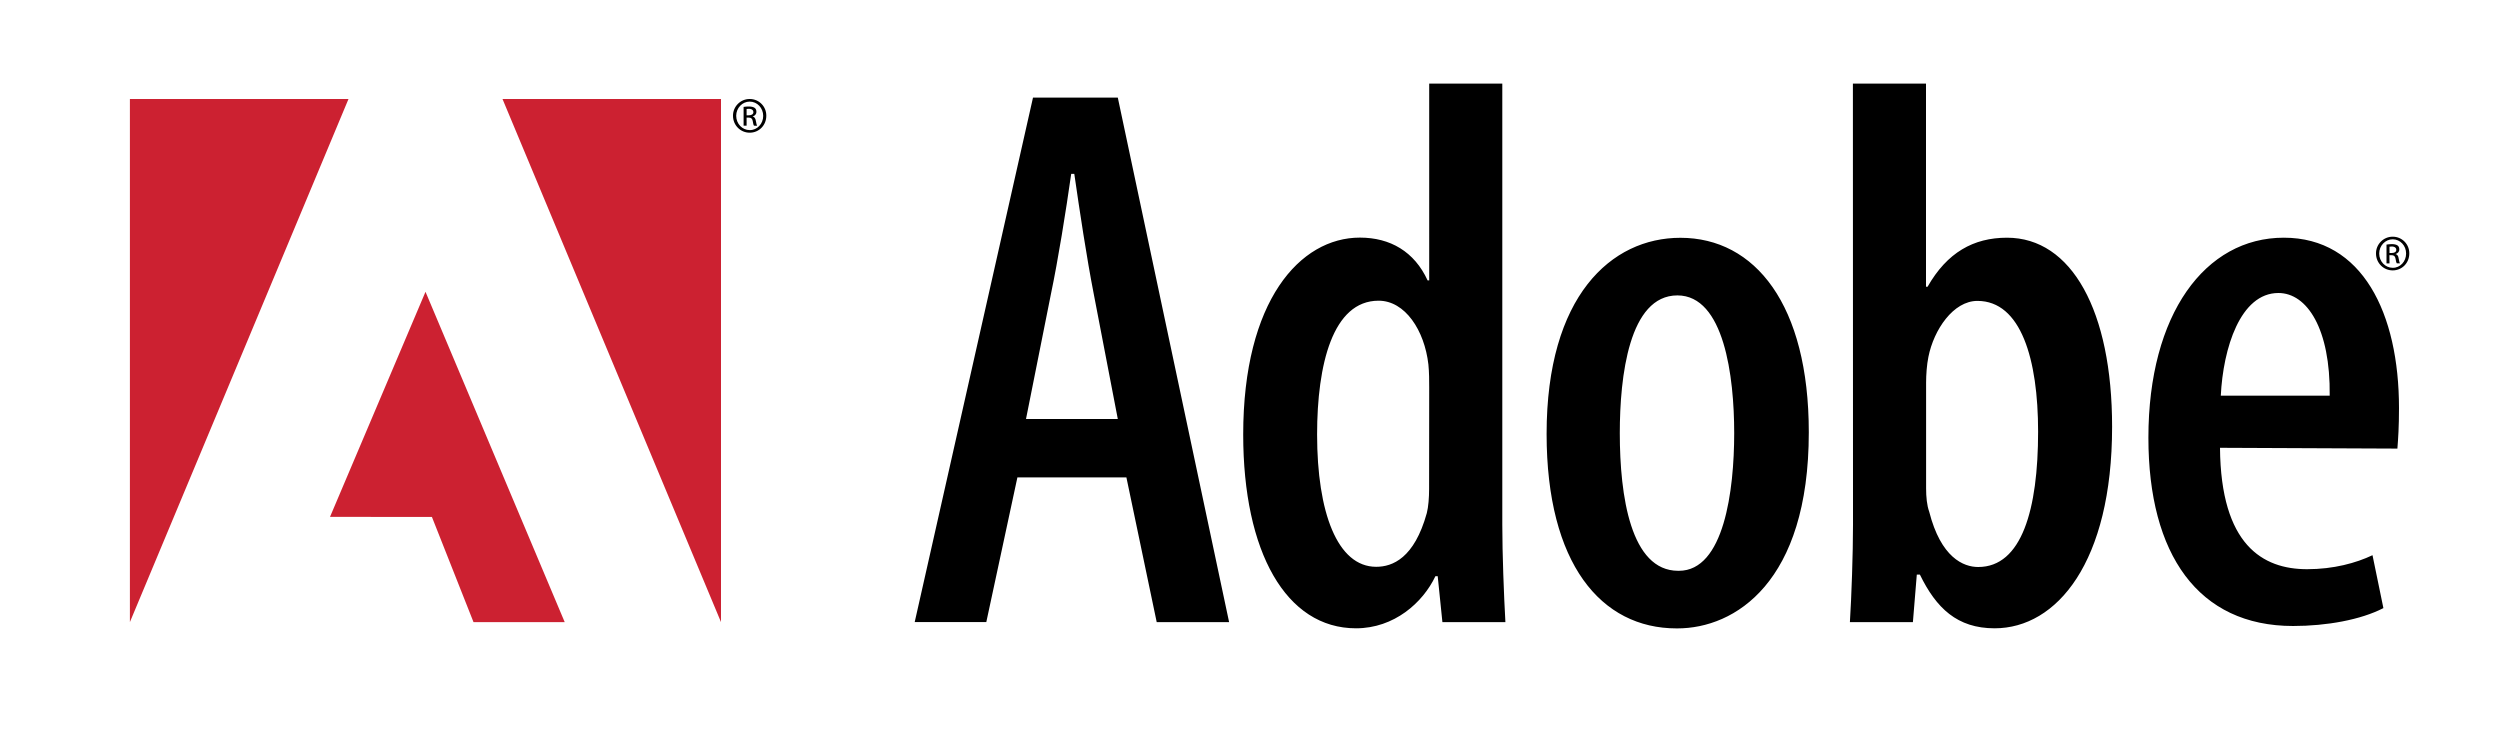 <?xml version="1.0" encoding="utf-8"?>
<!-- Generator: Adobe Illustrator 21.1.0, SVG Export Plug-In . SVG Version: 6.00 Build 0)  -->
<svg version="1.1" id="Layer_1" xmlns="http://www.w3.org/2000/svg" xmlns:xlink="http://www.w3.org/1999/xlink" x="0px" y="0px"
	 viewBox="0 0 2500 756" style="enable-background:new 0 0 2500 756;" xml:space="preserve">
<style type="text/css">
	.st0{display:none;fill:none;}
	.st1{fill:#CC2131;}
	.st2{fill:none;}
</style>
<path class="st0" d="M0,1606h2500V-894H0V1606z"/>
<path d="M1017.4,477.4l-31.1,144.7h-71.6L1033,97.6h84.8l111.3,524.5h-72.4l-30.3-144.7H1017.4L1017.4,477.4z M1117.8,419
	l-24.1-125.3c-7-35.8-14-82.5-19.4-119.8h-3.1c-5.4,38.1-13.2,86.4-20.2,119.8L1026,419H1117.8L1117.8,419z M1502.3,83.6v441.2
	c0,28.8,1.6,70.8,3.1,97.3h-63l-4.7-45.9h-2.3c-12.5,26.4-41.2,52.1-79.4,52.1c-70,0-112.8-76.3-112.8-193.8
	c0-133.8,56.8-196.9,116.7-196.9c30.3,0,54.5,14,67.7,42.8h1.6V83.6H1502.3z M1429.2,387.9c0-7,0-15.6-0.8-23.4
	c-3.9-34.2-23.3-63.8-49.8-63.8c-45.9,0-61.5,63.8-61.5,133.8c0,77.8,20.2,132.3,59.1,132.3c16.3,0,38.1-8.6,50.6-53.7
	c1.6-6.2,2.3-15.6,2.3-24.1L1429.2,387.9L1429.2,387.9z M1676.6,628.4c-75.5,0-130-64.6-130-194.5c0-137.8,64.6-196.1,133.8-196.1
	c74.7,0,128.4,66.9,128.4,194.5c0,150.2-73.9,196.1-131.5,196.1H1676.6L1676.6,628.4z M1678.9,570.8c45.1,0,55.3-80.2,55.3-137.7
	c0-56.8-10.1-137.7-56.8-137.7c-48.3,0-57.6,80.9-57.6,137.7c0,63,10.9,137.7,58.4,137.7H1678.9z M1852.9,83.6h73.1v203.1h1.6
	c19.5-34.2,45.9-49,79.4-49c64.6,0,105.1,73.1,105.1,189.1c0,135.4-55.3,201.5-117.5,201.5c-37.4,0-58.4-20.2-74.7-53.7h-3.1
	l-3.9,47.5h-63c1.6-25.7,3.1-68.5,3.1-97.3L1852.9,83.6L1852.9,83.6z M1926.1,488.3c0,8.6,0.8,17.1,3.1,23.4
	c11.7,45.9,34.2,55.3,49,55.3c43.6,0,59.9-57.6,59.9-135.4c0-72.4-17.1-130.7-60.7-130.7c-24.1,0-43.6,28.8-49,56
	c-1.6,7.8-2.3,17.9-2.3,25.7L1926.1,488.3L1926.1,488.3L1926.1,488.3z M2220,447.8c0.8,97.3,42.8,121.4,87.1,121.4
	c26.5,0,49-6.2,65.4-14l10.9,52.9c-22.6,11.7-56.8,17.9-90.3,17.9c-94.9,0-144.7-71.6-144.7-188.3c0-123.7,56.8-200,135.4-200
	c78.6,0,115.2,75.5,115.2,170.4c0,18.7-0.8,30.3-1.6,40.5L2220,447.8L2220,447.8z M2329.7,395.7c0.8-66.9-22.6-102.7-51.3-102.7
	c-38.1,0-55.3,55.3-57.6,102.7H2329.7z"/>
<path class="st1" d="M502.5,99H721v523.1L502.5,99z M348.5,99H129.9v523.1L348.5,99z M425.5,291.8l139.2,330.3h-91.2l-41.6-105.2
	H330L425.5,291.8L425.5,291.8z"/>
<path d="M2392.8,236.7c9.2,0,16.6,7.5,16.5,16.7c0,0,0,0.1,0,0.1c0,9.5-7.3,16.9-16.6,16.9c-9.2,0-16.7-7.4-16.7-16.9
	c-0.1-9.2,7.4-16.8,16.6-16.8C2392.6,236.7,2392.7,236.7,2392.8,236.7L2392.8,236.7z M2392.7,239.3c-7.4,0-13.5,6.4-13.5,14.2
	c0,8,6.1,14.3,13.5,14.3c7.5,0.1,13.4-6.3,13.4-14.2C2406.2,245.7,2400.2,239.3,2392.7,239.3L2392.7,239.3L2392.7,239.3z
	 M2389.5,263.4h-3v-18.8c1.6-0.2,3.1-0.5,5.3-0.5c2.8,0,4.7,0.6,5.8,1.4c1.1,0.8,1.7,2.1,1.7,3.9c0,2.5-1.6,4-3.7,4.6v0.1
	c1.6,0.3,2.8,1.8,3.1,4.6c0.5,2.9,0.9,4,1.2,4.6h-3.1c-0.5-0.6-0.9-2.3-1.3-4.8c-0.5-2.4-1.6-3.3-4-3.3h-2.1L2389.5,263.4
	L2389.5,263.4z M2389.5,253h2.2c2.5,0,4.6-0.9,4.6-3.2c0-1.6-1.2-3.3-4.6-3.3c-1,0-1.6,0.1-2.2,0.2V253z M749.8,99
	c9.2,0,16.6,7.5,16.5,16.7c0,0,0,0.1,0,0.1c0,9.5-7.3,16.9-16.6,16.9c-9.2,0-16.7-7.4-16.7-16.9c-0.1-9.2,7.4-16.8,16.6-16.8
	C749.7,99,749.7,99,749.8,99L749.8,99z M749.7,101.6c-7.4,0-13.5,6.4-13.5,14.2c0,8,6.1,14.3,13.5,14.3c7.5,0.1,13.5-6.3,13.5-14.2
	S757.2,101.6,749.7,101.6L749.7,101.6z M746.6,125.7h-3v-18.8c1.8-0.3,3.5-0.4,5.3-0.4c2.8,0,4.7,0.6,5.8,1.4
	c1.1,0.8,1.7,2.1,1.7,3.9c0,2.5-1.6,4-3.7,4.6v0.1c1.6,0.3,2.8,1.8,3.2,4.6c0.4,2.9,0.9,4,1.2,4.6H754c-0.5-0.6-0.9-2.3-1.3-4.8
	c-0.5-2.4-1.6-3.3-4-3.3h-2.1V125.7L746.6,125.7z M746.6,115.3h2.2c2.5,0,4.6-0.9,4.6-3.2c0-1.6-1.2-3.3-4.6-3.3
	c-1,0-1.6,0.1-2.2,0.2V115.3z"/>
<rect class="st2" width="1500" height="650"/>
</svg>
